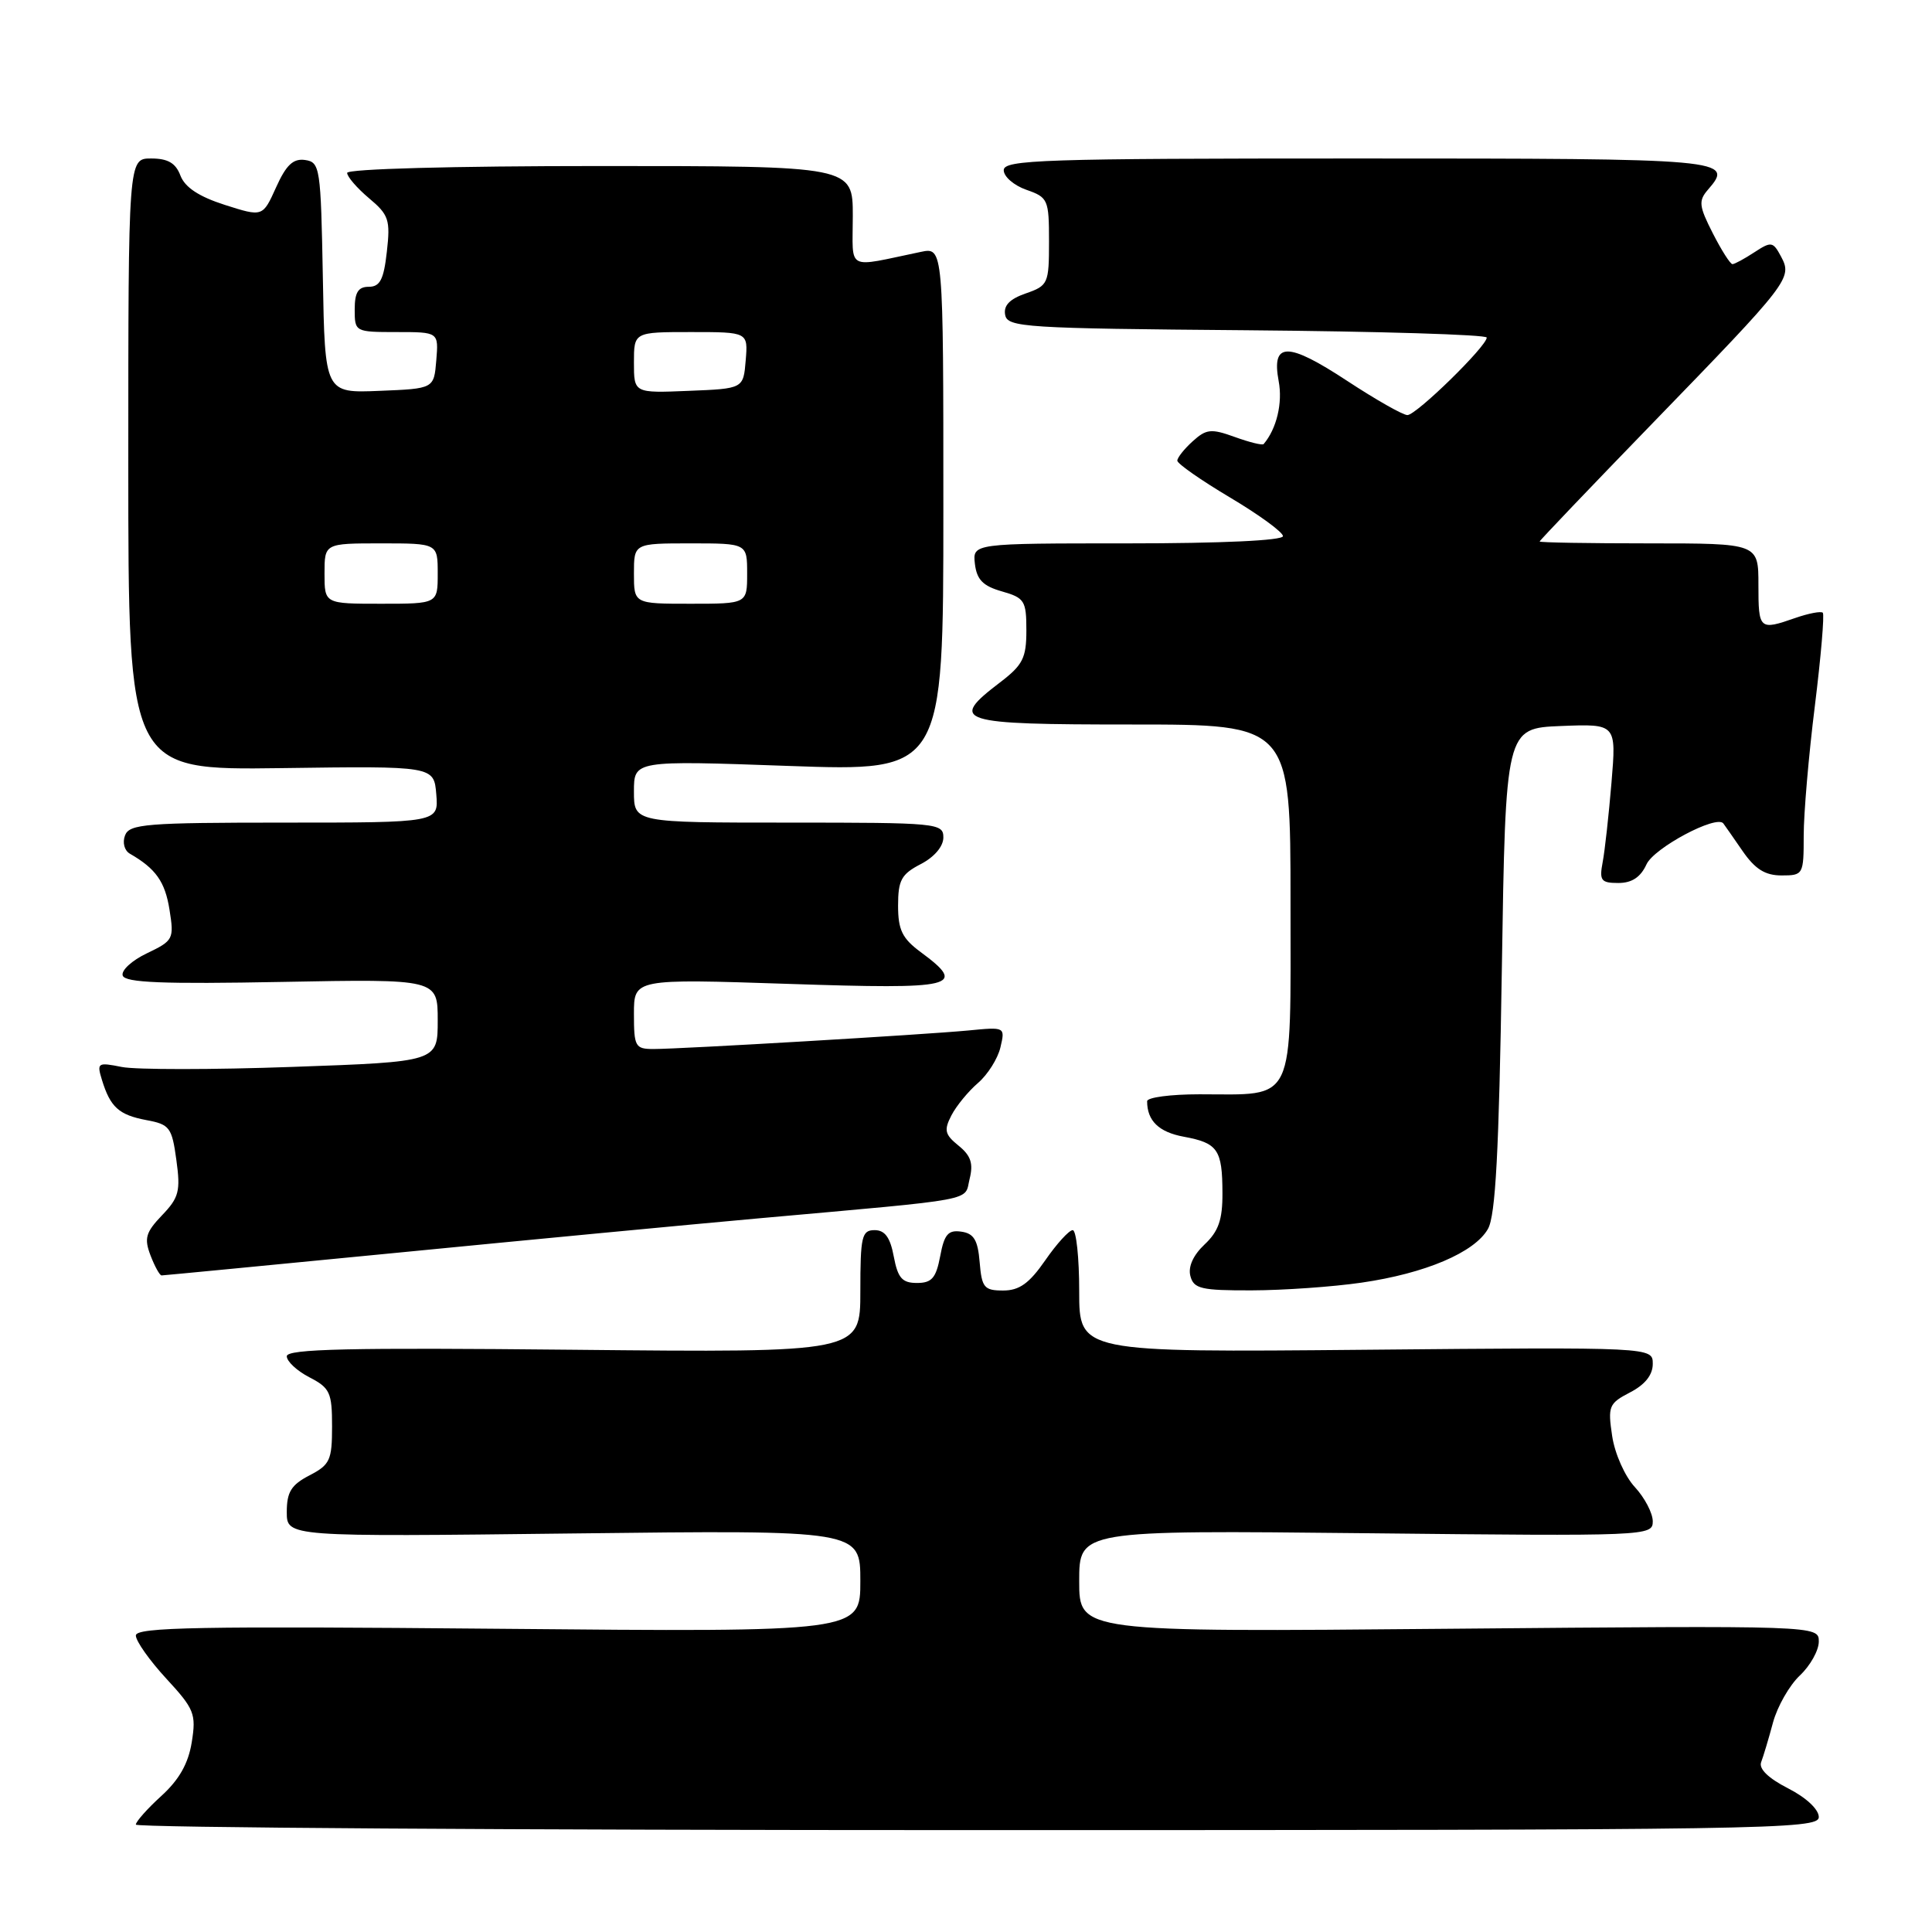 <?xml version="1.0" encoding="UTF-8" standalone="no"?>
<!DOCTYPE svg PUBLIC "-//W3C//DTD SVG 1.1//EN" "http://www.w3.org/Graphics/SVG/1.1/DTD/svg11.dtd" >
<svg xmlns="http://www.w3.org/2000/svg" xmlns:xlink="http://www.w3.org/1999/xlink" version="1.1" viewBox="0 0 256 256">
 <g >
 <path fill="currentColor"
d=" M 241.00 240.77 C 241.00 239.75 239.32 238.18 236.92 236.96 C 234.32 235.63 233.03 234.38 233.36 233.50 C 233.65 232.74 234.36 230.38 234.93 228.25 C 235.51 226.11 237.11 223.31 238.49 222.01 C 239.87 220.71 241.00 218.69 241.00 217.52 C 241.00 215.39 241.00 215.39 192.00 215.82 C 143.00 216.26 143.00 216.26 143.00 209.51 C 143.00 202.76 143.00 202.76 181.00 203.16 C 218.33 203.56 219.00 203.53 219.00 201.59 C 219.00 200.50 217.93 198.46 216.63 197.05 C 215.31 195.63 213.97 192.63 213.62 190.28 C 213.03 186.33 213.18 185.96 215.99 184.50 C 217.97 183.48 219.00 182.19 219.00 180.72 C 219.00 178.50 219.00 178.50 181.00 178.85 C 143.00 179.20 143.00 179.20 143.00 171.10 C 143.00 166.64 142.61 163.00 142.14 163.00 C 141.66 163.00 140.02 164.80 138.50 167.00 C 136.38 170.06 135.07 171.00 132.92 171.00 C 130.41 171.00 130.09 170.62 129.81 167.25 C 129.57 164.31 129.04 163.43 127.37 163.20 C 125.64 162.95 125.12 163.55 124.58 166.45 C 124.03 169.35 123.47 170.00 121.50 170.00 C 119.54 170.00 118.97 169.35 118.43 166.50 C 117.96 163.97 117.26 163.00 115.89 163.00 C 114.19 163.00 114.00 163.83 114.00 171.11 C 114.00 179.23 114.00 179.23 76.00 178.85 C 46.25 178.55 38.00 178.74 38.00 179.71 C 38.00 180.39 39.35 181.65 41.00 182.50 C 43.72 183.91 44.00 184.51 44.00 189.00 C 44.00 193.49 43.72 194.09 41.00 195.50 C 38.59 196.75 38.00 197.70 38.00 200.35 C 38.00 203.64 38.00 203.64 76.00 203.19 C 114.00 202.74 114.00 202.74 114.00 209.50 C 114.00 216.26 114.00 216.26 66.00 215.82 C 26.46 215.46 18.00 215.61 18.00 216.71 C 18.00 217.45 19.81 220.01 22.03 222.42 C 25.75 226.45 26.01 227.10 25.41 230.84 C 24.96 233.67 23.74 235.82 21.38 237.97 C 19.52 239.66 18.00 241.38 18.00 241.77 C 18.00 242.17 68.18 242.50 129.50 242.50 C 234.52 242.50 241.00 242.40 241.00 240.77 Z  M 180.39 169.96 C 188.84 168.74 195.39 165.96 197.16 162.84 C 198.17 161.08 198.62 152.60 199.00 128.50 C 199.50 96.50 199.50 96.50 206.84 96.20 C 214.18 95.91 214.18 95.91 213.53 103.70 C 213.17 107.99 212.65 112.74 212.36 114.25 C 211.90 116.68 212.15 117.00 214.44 117.00 C 216.24 117.00 217.39 116.23 218.17 114.53 C 219.16 112.35 227.45 107.93 228.35 109.11 C 228.51 109.32 229.66 110.96 230.89 112.75 C 232.56 115.17 233.89 116.00 236.07 116.00 C 238.94 116.00 239.00 115.89 239.00 110.71 C 239.00 107.80 239.66 100.07 240.48 93.52 C 241.29 86.98 241.76 81.43 241.53 81.19 C 241.29 80.96 239.66 81.27 237.90 81.88 C 233.12 83.55 233.00 83.44 233.00 77.50 C 233.00 72.00 233.00 72.00 218.50 72.00 C 210.53 72.00 204.00 71.89 204.01 71.75 C 204.02 71.61 210.78 64.53 219.05 56.00 C 237.15 37.34 237.52 36.85 236.00 34.00 C 234.93 32.00 234.71 31.96 232.46 33.43 C 231.15 34.29 229.84 35.00 229.56 35.00 C 229.27 35.00 228.10 33.16 226.95 30.90 C 225.12 27.31 225.04 26.61 226.30 25.15 C 229.84 21.08 228.94 21.00 179.92 21.00 C 138.18 21.00 133.00 21.17 133.00 22.55 C 133.00 23.41 134.35 24.57 136.00 25.15 C 138.87 26.15 139.00 26.45 139.00 32.00 C 139.00 37.58 138.88 37.85 135.92 38.88 C 133.78 39.62 132.95 40.49 133.19 41.73 C 133.50 43.37 135.78 43.52 165.26 43.76 C 182.72 43.91 197.00 44.34 197.00 44.73 C 197.00 45.88 187.67 55.00 186.49 55.00 C 185.89 55.00 182.30 52.96 178.51 50.47 C 170.60 45.27 168.46 45.28 169.43 50.50 C 169.98 53.39 169.16 56.82 167.44 58.84 C 167.28 59.03 165.56 58.61 163.61 57.90 C 160.48 56.77 159.84 56.84 158.04 58.47 C 156.92 59.48 156.00 60.64 156.00 61.04 C 156.00 61.44 159.15 63.64 163.00 65.93 C 166.85 68.22 170.00 70.52 170.00 71.04 C 170.00 71.62 161.84 72.00 149.43 72.00 C 128.87 72.00 128.87 72.00 129.18 74.72 C 129.43 76.81 130.25 77.65 132.75 78.36 C 135.76 79.22 136.00 79.60 136.00 83.53 C 136.00 87.19 135.53 88.12 132.50 90.43 C 125.67 95.64 126.81 96.00 150.00 96.00 C 171.00 96.00 171.00 96.00 171.00 119.52 C 171.00 146.68 171.80 145.00 158.93 145.00 C 155.12 145.00 152.00 145.41 152.00 145.92 C 152.00 148.51 153.55 150.01 156.85 150.62 C 161.36 151.45 161.97 152.32 161.98 158.08 C 162.00 161.62 161.46 163.16 159.61 164.90 C 158.11 166.31 157.41 167.85 157.73 169.07 C 158.17 170.77 159.16 171.00 165.87 170.98 C 170.06 170.97 176.60 170.51 180.39 169.96 Z  M 52.68 165.99 C 69.63 164.33 91.15 162.28 100.50 161.44 C 130.06 158.79 127.73 159.22 128.48 156.21 C 128.99 154.17 128.65 153.13 127.02 151.81 C 125.19 150.33 125.05 149.76 126.07 147.79 C 126.72 146.53 128.31 144.60 129.59 143.50 C 130.87 142.40 132.21 140.28 132.56 138.79 C 133.20 136.07 133.19 136.07 128.35 136.54 C 122.49 137.10 90.25 139.00 86.60 139.00 C 84.17 139.00 84.00 138.69 84.00 134.34 C 84.00 129.69 84.00 129.69 104.50 130.37 C 126.72 131.11 128.21 130.75 122.00 126.16 C 119.55 124.35 119.00 123.22 119.00 120.00 C 119.00 116.62 119.44 115.83 122.00 114.50 C 123.80 113.57 125.00 112.16 125.00 110.97 C 125.00 109.07 124.24 109.00 104.50 109.00 C 84.00 109.00 84.00 109.00 84.00 104.88 C 84.00 100.76 84.00 100.76 104.50 101.49 C 125.00 102.22 125.00 102.22 125.00 67.49 C 125.00 32.75 125.00 32.75 122.00 33.38 C 111.94 35.47 113.00 36.03 113.00 28.62 C 113.00 22.00 113.00 22.00 79.50 22.00 C 60.01 22.00 46.00 22.38 46.00 22.91 C 46.00 23.41 47.30 24.92 48.89 26.26 C 51.52 28.46 51.74 29.13 51.26 33.35 C 50.85 37.04 50.35 38.00 48.87 38.00 C 47.46 38.00 47.00 38.74 47.00 41.00 C 47.00 43.97 47.05 44.00 52.56 44.00 C 58.12 44.00 58.12 44.00 57.81 47.75 C 57.50 51.50 57.50 51.50 50.28 51.79 C 43.05 52.09 43.05 52.09 42.78 36.79 C 42.51 22.18 42.41 21.49 40.42 21.20 C 38.85 20.98 37.92 21.85 36.58 24.83 C 34.81 28.75 34.81 28.75 29.79 27.15 C 26.36 26.05 24.51 24.83 23.91 23.27 C 23.28 21.60 22.25 21.00 20.02 21.00 C 17.00 21.00 17.00 21.00 17.00 61.53 C 17.00 102.05 17.00 102.05 37.25 101.78 C 57.50 101.50 57.50 101.50 57.81 105.25 C 58.12 109.00 58.12 109.00 37.67 109.00 C 19.40 109.00 17.14 109.18 16.57 110.69 C 16.20 111.64 16.48 112.70 17.21 113.12 C 20.65 115.10 21.87 116.83 22.46 120.54 C 23.08 124.43 22.97 124.64 19.48 126.31 C 17.48 127.26 16.03 128.59 16.26 129.27 C 16.58 130.21 21.60 130.41 37.34 130.11 C 58.00 129.72 58.00 129.72 58.00 135.21 C 58.00 140.69 58.00 140.69 38.75 141.37 C 28.16 141.75 17.99 141.75 16.14 141.38 C 12.94 140.74 12.81 140.82 13.51 143.10 C 14.62 146.71 15.75 147.73 19.40 148.42 C 22.49 148.99 22.78 149.39 23.37 153.71 C 23.94 157.82 23.71 158.70 21.47 161.03 C 19.31 163.29 19.08 164.08 19.94 166.34 C 20.50 167.80 21.16 169.00 21.41 169.00 C 21.66 169.00 35.73 167.64 52.68 165.99 Z  M 43.00 76.00 C 43.00 72.00 43.00 72.00 50.50 72.00 C 58.00 72.00 58.00 72.00 58.00 76.00 C 58.00 80.00 58.00 80.00 50.50 80.00 C 43.00 80.00 43.00 80.00 43.00 76.00 Z  M 84.00 76.00 C 84.00 72.00 84.00 72.00 91.50 72.00 C 99.00 72.00 99.00 72.00 99.00 76.00 C 99.00 80.00 99.00 80.00 91.50 80.00 C 84.00 80.00 84.00 80.00 84.00 76.00 Z  M 84.00 48.04 C 84.00 44.00 84.00 44.00 91.56 44.00 C 99.12 44.00 99.12 44.00 98.81 47.75 C 98.50 51.50 98.50 51.50 91.25 51.79 C 84.00 52.09 84.00 52.09 84.00 48.04 Z "/>
</g>
</svg>